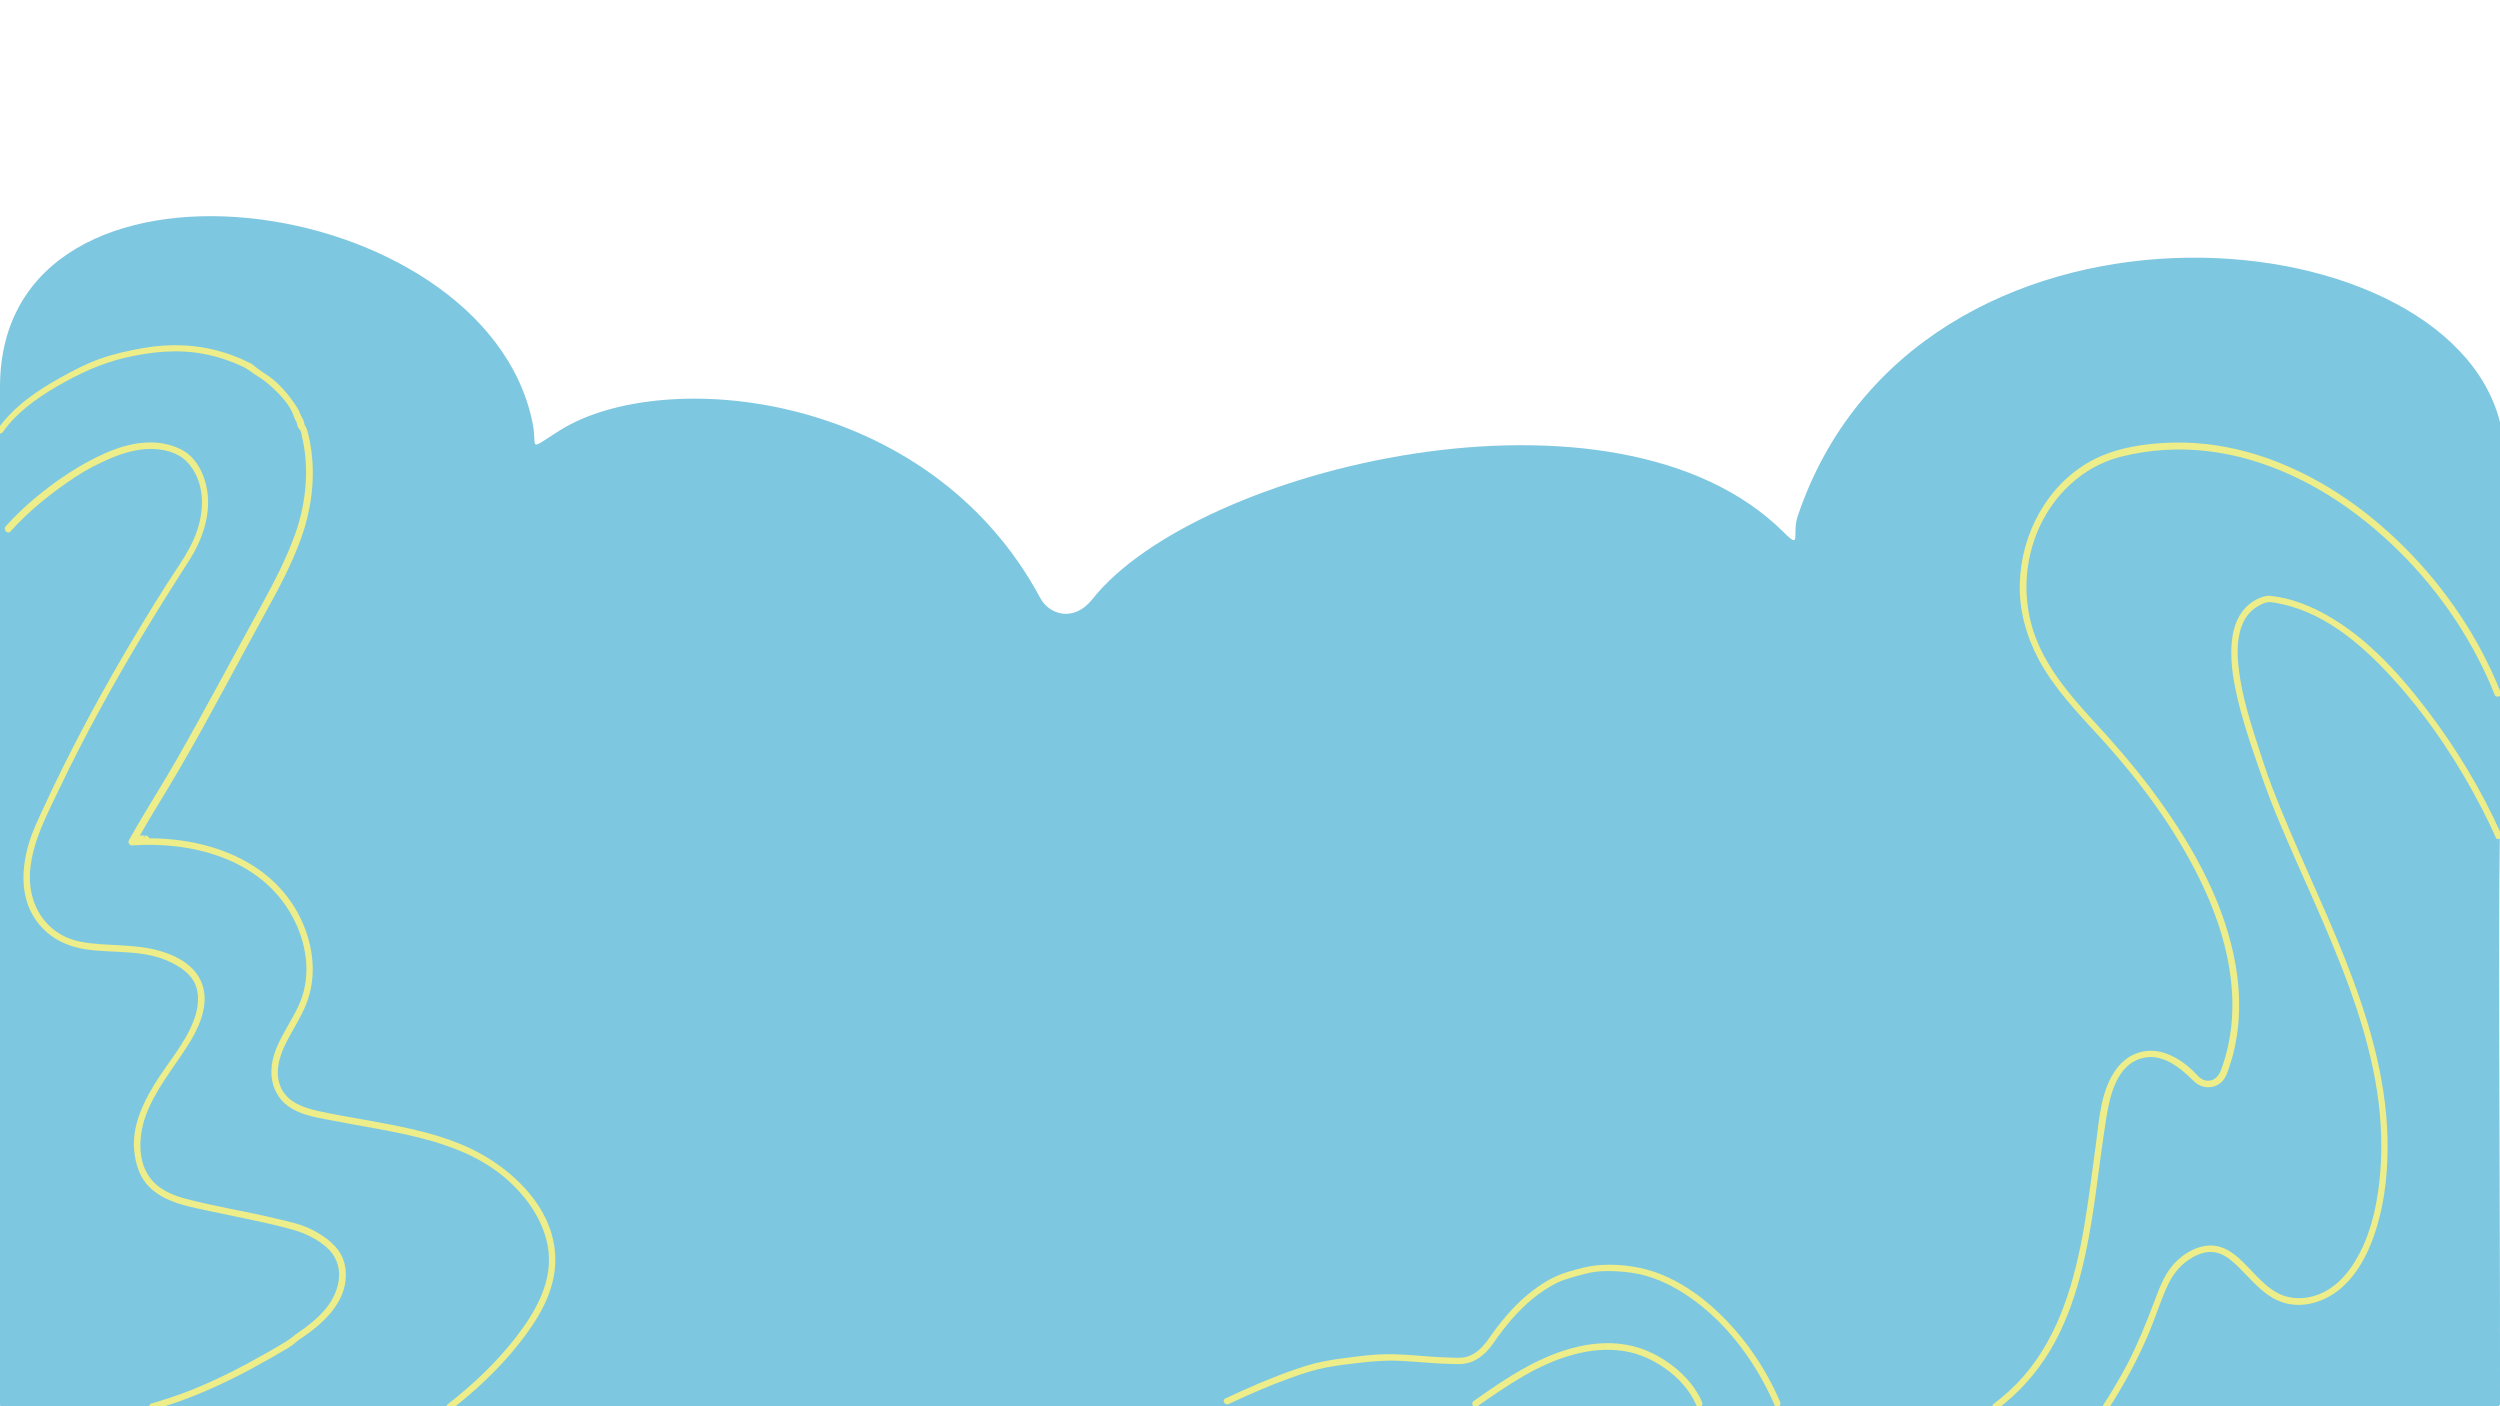 <?xml version="1.0" encoding="utf-8"?>
<!-- Generator: Adobe Illustrator 27.6.1, SVG Export Plug-In . SVG Version: 6.00 Build 0)  -->
<svg version="1.1" id="Layer_1" xmlns="http://www.w3.org/2000/svg" xmlns:xlink="http://www.w3.org/1999/xlink" x="0px" y="0px"
	 viewBox="0 0 1920 1080" style="enable-background:new 0 0 1920 1080;" xml:space="preserve">
<style type="text/css">
	.st0{fill:#7EC7E0;}
	.st1{fill:#EDED8A;}
</style>
<g id="Layer_1_00000030475034258961151540000005608968463829101446_">
	<path class="st0" d="M1919.3,730.8c0-153.9,4.9-196.8,0.7-406.6c-41.4-163.9-448.9-196.1-539.4,72.3c-4.5,13.5,3.2,26.1-10.5,12.5
		c-129-129-451.4-49.6-531,51c-14.7,18.6-33.6,11.6-40.1-0.6c-85.7-160.1-289.9-178.5-369-128.9c-26.2,16.5-16.8,14.2-21.1-6.3
		C371.8,144.6,0,94.8,0,297.2c0,0.7-0.2,422.9-0.1,769.4c0,7.7-4.8,13.4,2.9,13.4l1912.6,0.5c7.7,0,4.6-5.7,4.6-13.3
		C1920.2,1011.9,1919.3,814.3,1919.3,730.8z"/>
</g>
<g id="Layer_2_00000018940561233091172670000000370836851981526437_">
	<g>
		<g>
			<path class="st1" d="M2.1,331.9c10.7-15.1,25.8-25.9,41.6-35.1c16.9-9.8,33.9-17.8,53-22.2c20.3-4.6,40.6-6.7,61.2-2.5
				c9.9,2,19.5,5.2,28.6,9.5c4.3,2,7.6,5.1,11.6,7.5c4,2.5,7.8,5.4,11.2,8.6c6.2,5.8,13.7,13.7,16.3,21.9c0.5,1.6,1.1,2.8,1.9,4.2
				c0.9,1.6,0.6,2.8,1.4,4.4c0.4,0.9,1.3,1.5,1.8,2.4c0.7,1.3,0.9,3.2,1.2,4.7c0.7,2.8,1.2,5.7,1.7,8.6c3.4,21.6,0.6,44.7-6.6,65.3
				c-6.8,19.3-16,37-25.8,54.9c-10.3,18.6-20.3,37.3-30.5,56c-11.4,20.9-22.8,41.8-34.6,62.5c-12.1,21.1-25.3,41.5-37.1,62.7
				c-1.1,1.9,0.7,4.2,2.8,3.7c2.2-0.6,4.2-2.7,3.5-5.1c-0.3-1.2-1.3-1.7-2.4-1.8c-1.9-0.2-3.1,1.9-3.9,3.3c-1.1,1.8,0.7,4.5,2.8,3.7
				c2.1-0.8,4.5,0,6.8-0.3c2.2-0.3,3.8-1.2,5.3-2.8s0.4-4.2-1.8-4.3c-4.8-0.1-9.1-0.5-12.7,3.2c-1.4,1.5-0.5,4.4,1.8,4.3
				c3.5-0.3,8.4,0.1,11.7-1.4c2.6-1.1,2.4-4.2-0.3-5c-3.1-0.9-10.9-0.4-13.1,2.2c-1.3,1.5-0.6,4.4,1.8,4.3c45-3.2,96,9.5,120.9,50.5
				c11.7,19.2,17,43.3,10,65.2c-6.7,20.7-25.8,38.7-23.6,61.8c0.9,9.2,5.3,17.5,12.9,22.9c8.5,6,19,8.1,29,10
				c24.3,4.8,48.9,8.3,73,14.4c22.3,5.7,44.5,14.2,62.5,28.9c16.6,13.6,30.5,32.2,34.6,53.5c5.1,26.8-9.4,51.4-25.3,71.7
				c-14.9,19-32.5,35.5-51.5,50.3c-2.5,2,1,5.5,3.5,3.5c17.5-13.7,33.7-28.7,47.8-45.8c14.2-17.3,27.8-37,30.8-59.7
				c6-45.9-34.3-82.6-73-98.2c-23.1-9.3-47.9-13.8-72.3-18.2c-12.2-2.2-24.4-4.2-36.5-6.9c-10.9-2.5-22.7-6.5-28-17.2
				c-5.5-11.3-1.9-24.1,3.4-34.7c5.2-10.4,11.8-20,16-31c8.1-21.1,5.1-44.6-4.5-64.7c-23.2-48.4-79.7-64.9-129.7-61.3
				c0.6,1.4,1.2,2.8,1.8,4.3c0.3-0.3,3.2-0.6,4.3-0.7c1-0.1,2-0.1,3-0.1c0.8,0,1.7,0.4,0.8-0.2c-0.4-0.7-0.8-1.4-1.2-2.2
				c-0.1-6.7,2.7-1.7,1.1-2.1c-0.5-0.1-1.4,0.2-1.9,0.3c-2.6,0.3-5.2,0.5-7.7,0.7c0.6,1.4,1.2,2.8,1.8,4.3c2.5-2.6,5.9-1.8,9.2-1.8
				c-0.6-1.4-1.2-2.8-1.8-4.3c-2.5,2.7-6.7,0.7-9.8,1.9c0.9,1.2,1.9,2.5,2.8,3.7c-0.1-0.3-0.2-0.5-0.4-0.8c-0.8-0.6-1.6-1.2-2.4-1.8
				c0-0.3,0-0.7,0-1c0.9,1.2,1.9,2.5,2.8,3.7c11.2-20.1,23.6-39.4,35.1-59.3c11.3-19.5,22.2-39.3,32.9-59.1s21.4-39.6,32.2-59.3
				c10.3-18.7,20.3-37.3,27.5-57.5c7.4-20.7,10.6-43.6,7.9-65.5c-0.7-5.5-1.7-10.9-3.1-16.3c-0.5-1.9-1.3-3-2.1-4.7
				c-0.4-0.8-0.6-2.6-1.1-3.8c-0.8-1.8-1.9-3.3-2.6-5.2c-0.6-2-1.6-3.6-2.7-5.3c-2.6-4-5.5-7.9-8.7-11.6c-2.8-3.3-5.9-6.3-9.2-9.1
				c-3.8-3.2-8-5.4-11.9-8.4c-2.1-1.6-3.5-3.1-5.9-4.3c-2.2-1.1-4.4-2.1-6.6-3.1c-4.6-2-9.3-3.8-14.1-5.2
				c-20.1-6.1-40.7-6.8-61.3-3.2c-11.4,2-22.7,4.5-33.6,8.4c-10.6,3.8-20.5,9-30.3,14.5c-18.3,10.2-35.7,22.2-48,39.5
				C-4.1,332,0.2,334.5,2.1,331.9L2.1,331.9z"/>
		</g>
	</g>
	<g>
		<g>
			<path class="st1" d="M8,408.2c14.6-16.3,32-30.1,50.2-42.1c8.3-5.5,17.5-10.2,26.7-14.1c9.4-4,19.5-7,29.8-7.2
				c9.8-0.2,21.2,2.2,28.3,9.3c5.6,5.6,9.2,12.7,10.9,20.4c3.5,15.9-1,33-8.7,47c-5,9.2-11.2,17.8-16.8,26.6
				c-5.9,9.3-11.7,18.6-17.4,28c-11.2,18.4-22.1,37-32.5,55.8C68,550.7,58,569.8,48.4,589.1c-4.9,9.8-9.6,19.7-14.2,29.7
				c-4.4,9.5-9.1,19-12.1,29.1c-5.5,18.5-6.6,39.8,4.1,56.7c9.4,14.8,24.1,22.4,41.1,24.7c21.1,2.8,43.9,0,63.6,9.6
				c7.2,3.5,14.5,8.2,18.3,15.5c4.6,8.8,3.1,19.8-0.2,28.7c-6.7,18.3-20.6,33.5-30.6,50c-9.3,15.3-17.2,32.7-15.3,51
				c0.9,8.5,3.3,17.2,8.6,24.1c4.8,6.3,11.7,10.7,18.9,13.7c9.2,3.9,19.2,5.8,28.9,7.9c10.9,2.4,21.8,4.5,32.6,6.8
				c10.8,2.3,21.6,4.7,32.3,7.7c9.4,2.6,18.4,6.8,25.9,13.2c15.6,13.3,11.4,33.9-0.5,48c-5.7,6.7-12.6,12.4-19.9,17.3
				c-3.8,2.5-7.1,5.7-10.9,7.9c-5.1,3-10.1,6-15.3,8.9c-18.6,10.6-37.6,20.3-57.5,28.2c-9.8,3.8-19.7,7.2-29.8,10
				c-3.1,0.9-1.8,5.7,1.3,4.8c20.9-5.8,40.9-14,60.3-23.6c10-4.9,19.7-10.2,29.4-15.7c4.7-2.7,9.4-5.4,14.1-8.2
				c2.3-1.4,4.1-2.7,6-4.5c2-1.8,4.4-3.1,6.6-4.7c13.4-9.3,27.2-22.2,30.7-38.8c1.7-8.1,0.9-17.3-3.4-24.5
				c-4.6-7.7-12.6-13.3-20.4-17.5c-9.2-5-20-7.1-30.1-9.5c-11.2-2.7-22.5-4.9-33.8-7.2c-11.5-2.4-23-4.7-34.3-7.7
				c-8.3-2.2-16.7-5.5-23.2-11.3c-14.6-13.1-13.8-36-7.5-53c6.9-18.5,19.5-34.2,30.2-50.5c9.9-15,20.3-35.4,11.6-53.3
				c-7.7-16-28.3-22.9-44.6-25.1c-10.8-1.5-21.7-1.6-32.6-2.4c-10.2-0.8-20.6-2-29.6-7.2c-17.6-10-25.5-29.2-24-48.8
				c1.8-22.9,13-43.4,22.7-63.8c9.6-20.1,19.8-39.9,30.4-59.4c21.4-39.4,44.8-77.8,69.1-115.5c8.9-13.8,14.9-29.9,14.5-46.4
				c-0.4-14.9-7.1-32.4-21.4-39.2c-18.7-8.9-39.3-4.8-57.5,3.2c-19.5,8.6-37.6,20.9-54,34.5c-8,6.7-15.8,14.2-22.8,22
				C2.4,407.1,5.9,410.6,8,408.2L8,408.2z"/>
		</g>
	</g>
	<g>
		<g>
			<path class="st1" d="M1367.2,1076.8c-12.1-28.3-30.6-54.5-53.9-74.6c-11-9.5-23.3-17.6-36.8-23.2c-14.6-6-30.9-8.4-46.7-7.5
				c-9.1,0.5-17.9,2.9-26.6,5.6c-7.7,2.4-14.7,6-21.3,10.6c-12.3,8.4-22.7,19.3-31.8,31.1c-4.7,6-8.5,12.9-14.3,18
				c-2.7,2.3-5.8,4.2-9.3,5.2c-4.2,1.2-8.9,0.7-13.2,0.6c-18.6-0.4-37.2-3.5-55.9-2.3c-9,0.6-18.1,1.8-27.1,3s-18.1,2.8-26.8,5.5
				c-17.2,5.4-34,12.3-50.5,19.7c-4,1.8-7.9,3.6-11.9,5.5c-2.9,1.4-0.4,5.7,2.5,4.3c16-7.5,32.2-14.6,48.8-20.5
				c8.6-3.1,17.3-5.9,26.3-7.6c8.8-1.7,17.6-2.7,26.5-3.7c9-1,17.8-1.7,26.9-1.5c9.2,0.3,18.3,1.2,27.5,1.8c4.7,0.3,9.3,0.6,14,0.7
				c4.2,0.1,8.7,0.4,12.9-0.5c7.1-1.5,12.9-6.2,17.5-11.6c2.5-2.9,4.4-6.2,6.7-9.2c2.3-3.1,4.6-6.2,7.1-9.2
				c4.6-5.6,9.5-10.9,14.9-15.8c5.5-5,11.4-9.4,17.8-13.1c3.4-2,6.8-3.8,10.6-5.1c4.2-1.4,8.5-2.7,12.8-3.8
				c4.5-1.2,8.9-2.3,13.6-2.7c4.2-0.4,8.5-0.4,12.8-0.2c8.1,0.4,16.2,1.3,24,3.6c13.5,3.8,25.9,10.8,37.2,19.1
				c24.3,18,43.5,43.2,56.8,70.2c1.6,3.3,3.2,6.7,4.6,10C1364.2,1082.3,1368.4,1079.8,1367.2,1076.8L1367.2,1076.8z"/>
		</g>
	</g>
	<g>
		<g>
			<path class="st1" d="M1307.2,1076.8c-4.6-10.8-12.7-20.1-21.9-27.3c-9.3-7.3-20.1-13-31.7-15.8c-27.6-6.5-56.3,2.6-80.5,15.7
				c-14.4,7.8-27.9,17.1-41.2,26.5c-1.1,0.8-1.6,2.2-0.9,3.4c0.6,1.1,2.3,1.7,3.4,0.9c22.8-15.9,46.3-32.3,73.4-39.7
				c12.9-3.6,26.6-5,39.9-2.8c11.1,1.8,21.6,6.6,30.8,13c10.3,7.2,19.4,16.9,24.3,28.6c0.5,1.2,2.4,1.5,3.4,0.9
				C1307.6,1079.5,1307.7,1078.1,1307.2,1076.8L1307.2,1076.8z"/>
		</g>
	</g>
	<g>
		<g>
			<path class="st1" d="M1920.6,532c-16.4-41.7-42.1-79.7-73.7-111.4c-31.7-31.7-70.2-57.7-113.1-71.2c-21-6.6-43-10-64.9-9.5
				c-21.2,0.5-44,3.8-62.8,14c-33.8,18.4-53.9,56.1-54.9,94.1c-0.6,20.7,5,40.8,14.8,59c12,22.2,29.6,40.4,46.5,58.9
				c32.2,35.2,61.3,74.7,81.1,118.3c19.4,42.7,28.9,91.7,12.4,136.9c-1.8,4.8-4.7,8.9-10.4,8.9c-5.2,0-7.9-4.3-11.3-7.5
				c-5.9-5.7-12.7-10.4-20.4-13.3c-14.3-5.3-28.8-0.9-38,11.1c-12.6,16.4-13.6,39-16.3,58.8c-2.9,21-5.4,42.2-9,63.1
				c-7.1,40.7-18.6,82.6-46.3,114.5c-6.9,7.9-14.7,15.1-23.1,21.4c-2.6,1.9-0.1,6.2,2.5,4.3c16.6-12.4,30.4-27.8,41-45.6
				c10.3-17.3,17.4-36.4,22.6-55.8c10.9-40.4,13.8-82.3,20.5-123.4c2.7-16.5,8-39.3,26.5-44.7c16.3-4.8,30.2,7.2,40.9,17.7
				c6.1,5.9,16.1,6,21.8-0.5c3.2-3.6,4.5-9,6-13.5c1.8-5.5,3.2-11.2,4.2-16.9c4.1-22.2,2.9-45.1-1.9-67.1
				c-10.1-46.3-34.9-88.8-63.1-126.4c-13.9-18.6-29.1-36-44.8-53c-17.1-18.6-33.8-38.1-43.3-61.8c-14.5-36-8.5-79,16.3-109.2
				c12.6-15.4,29.4-26.6,48.7-31.5c21.7-5.5,44.4-6.8,66.6-4.2c44.6,5.3,86.5,26.2,121.2,54.1c35.2,28.2,64.7,63.9,85.6,103.8
				c5,9.5,9.5,19.2,13.4,29.2C1916.9,536.3,1921.8,535,1920.6,532L1920.6,532z"/>
		</g>
	</g>
	<g>
		<g>
			<path class="st1" d="M1920.9,640.7c-15-33.8-34.5-66-56.9-95.4c-23-30.2-50.6-60.4-85.3-77.2c-7.5-3.6-15.3-6.6-23.3-8.5
				c-3.9-0.9-7.9-1.6-12-2c-3.5-0.3-6.7,1-9.8,2.5c-11.6,5.6-17.5,17.2-19.2,29.5c-2.1,15,0.3,30.4,3.6,45
				c3.5,15.4,8.3,30.5,13.4,45.4c5.2,15.4,10.6,30.6,16.8,45.7c9.2,22.2,19,44,28.7,65.9c19.5,44.4,38.4,89.7,47.2,137.6
				c4.3,23.6,5.9,47.8,3.9,71.7c-1.8,20.9-5.9,42.2-15.5,61c-8,15.7-20.5,30.5-38.5,34.2c-8.2,1.7-16.8,1.1-24.3-2.8
				c-6.4-3.3-11.7-8.2-16.7-13.3c-8.9-9-18.2-21.2-31.6-23.2c-12-1.8-24.8,5.7-32.5,14.6c-7.1,8.2-10.8,18.7-14.6,28.7
				c-6,15.9-12.3,31.6-20.1,46.7c-5.7,10.9-12,21.6-18.7,31.9c-1.8,2.7,2.6,5.2,4.3,2.5c12-18.6,22.4-38,30.9-58.3
				c5-12,8.8-24.6,14.4-36.4c4.4-9.2,10.5-16.3,19.6-21.3c6.1-3.3,12.9-4.9,19.6-2.6c6,2,10.9,6.6,15.4,11
				c9.9,9.8,18.9,21.4,32.4,26.3c16.3,5.9,34.9-0.4,47.2-11.8c13.1-12,21.1-29,26.1-45.8c6.6-21.7,8.7-45.2,8.2-67.8
				c-1-47.6-15.1-93.7-32.4-137.6c-17.6-44.5-38.9-87.4-56.1-132.1c-4.8-12.4-8.8-25.3-12.9-38c-4.9-15.2-9.4-30.7-11.9-46.5
				c-2.1-13.2-3.3-28.2,1.9-40.9c2.2-5.3,5.8-10,10.7-13.1c2.4-1.5,5.7-3.4,8.6-3.8c3.6-0.4,8.1,0.9,11.6,1.6
				c35.7,7.9,65.2,35,88.6,61.5c25.7,29.1,47.3,62.1,65,96.6c3.5,6.9,6.9,13.8,10,20.9C1917.8,646.1,1922.2,643.6,1920.9,640.7
				L1920.9,640.7z"/>
		</g>
	</g>
</g>
</svg>
